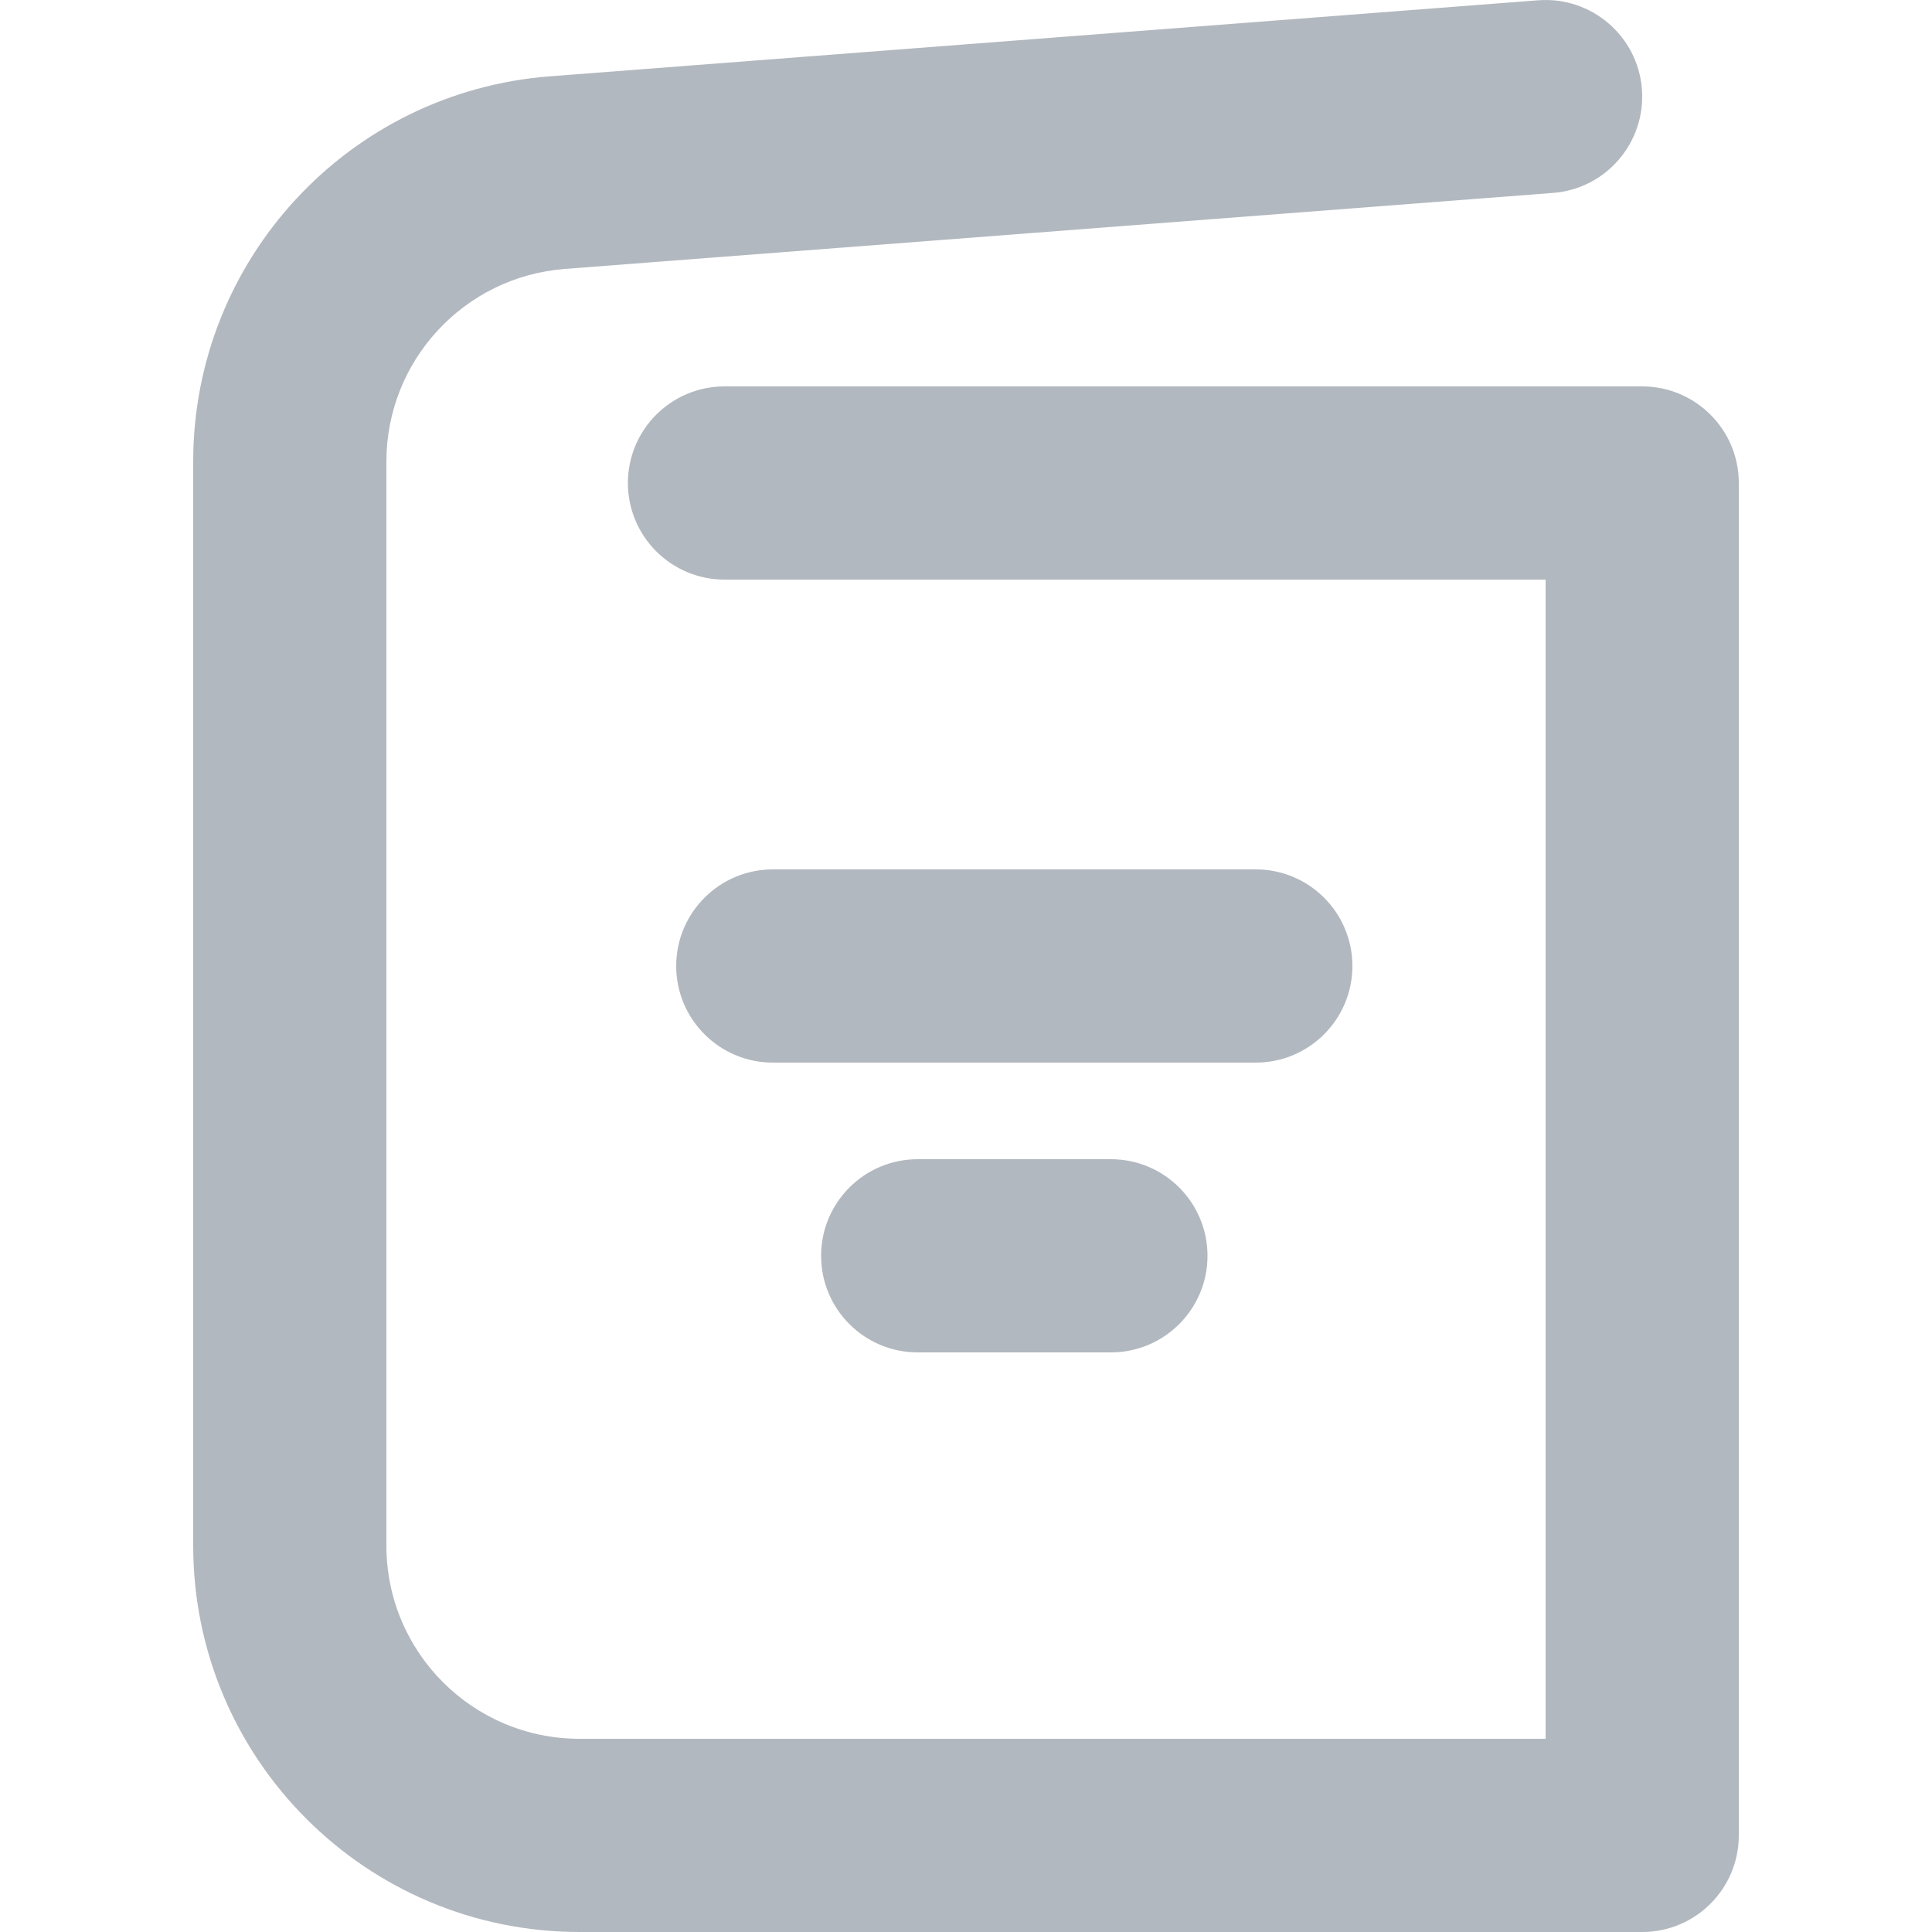 <svg width="20" height="20" viewBox="0 0 20 20" fill="none" xmlns="http://www.w3.org/2000/svg">
<path fill-rule="evenodd" clip-rule="evenodd" d="M16.997 0.923C17.039 1.474 16.627 1.955 16.077 1.997L5.847 2.784C4.805 2.864 4 3.733 4 4.778V16C4 17.105 4.895 18 6 18H16V6H7.5C6.948 6 6.5 5.552 6.5 5C6.5 4.448 6.948 4 7.5 4H17C17.552 4 18 4.448 18 5V19C18 19.552 17.552 20 17 20H6C3.791 20 2 18.209 2 16V4.778C2 2.688 3.609 0.95 5.693 0.79L15.923 0.003C16.474 -0.039 16.955 0.373 16.997 0.923ZM7 10C7 9.448 7.448 9 8 9L13 9C13.552 9 14 9.448 14 10C14 10.552 13.552 11 13 11L8 11C7.448 11 7 10.552 7 10ZM9.5 12C8.948 12 8.5 12.448 8.5 13C8.5 13.552 8.948 14 9.5 14H11.5C12.052 14 12.5 13.552 12.5 13C12.5 12.448 12.052 12 11.5 12H9.5Z" fill="#B2B8BF"/>
</svg>
